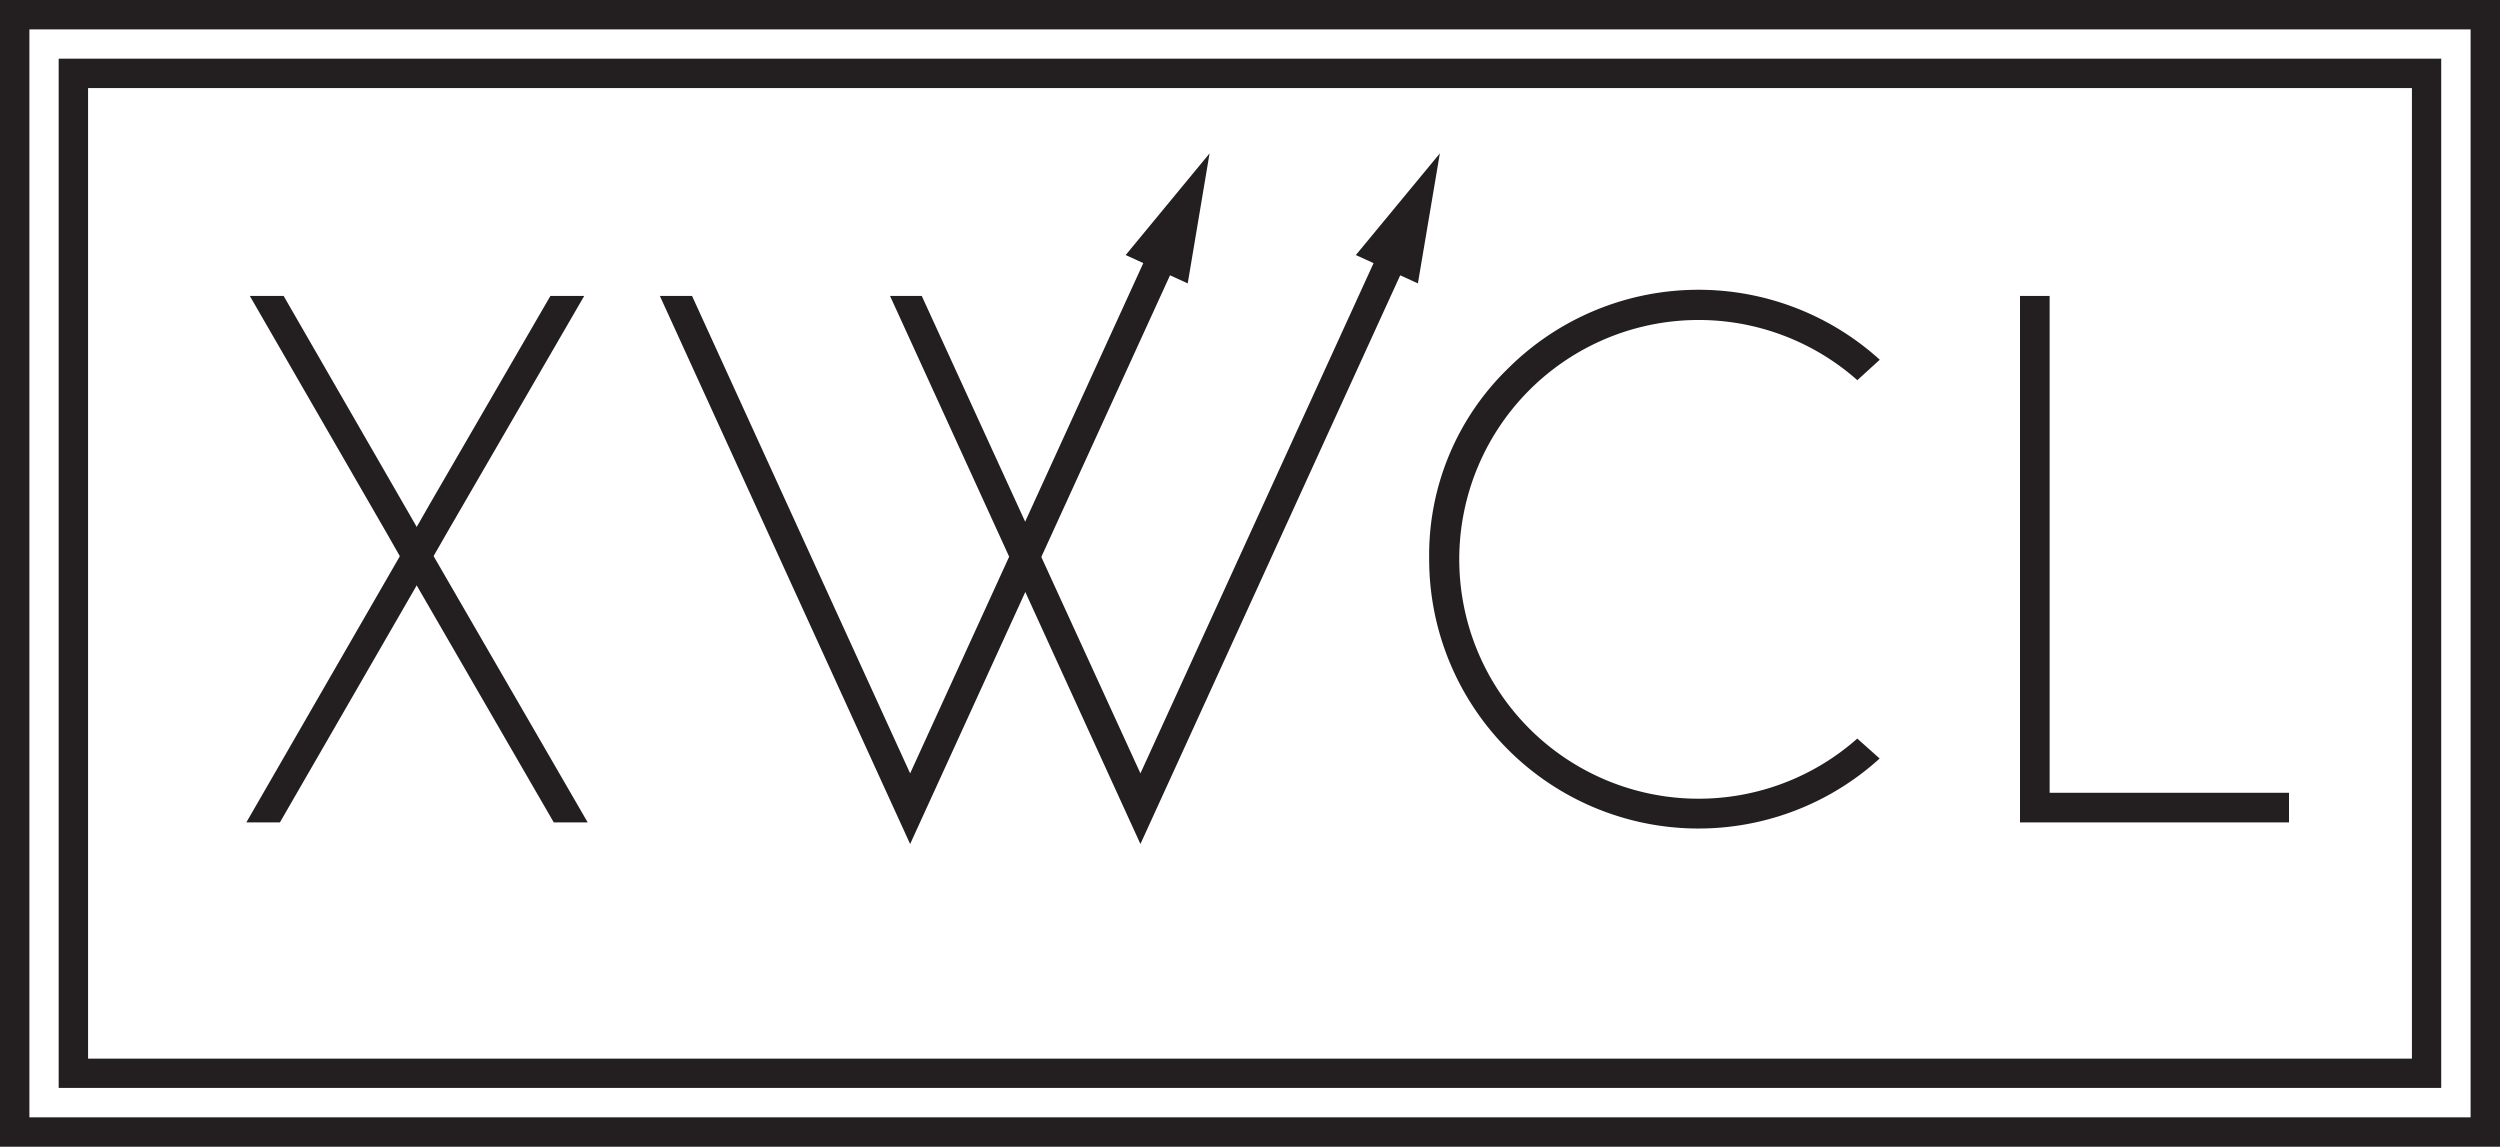 <svg xmlns="http://www.w3.org/2000/svg" viewBox="0 0 215.16 98.69"><defs><style>.cls-1{fill:#231f20;}</style></defs><title>dark on light</title><g id="Layer_2" data-name="Layer 2"><g id="dark_on_light" data-name="dark on light"><path class="cls-1" d="M21.2,70.78l14.36-24.9L37,43.36,47.37,25.47h2.91L38.45,45.88,37,48.41,24.09,70.78Z"/><path class="cls-1" d="M33.28,45.88,21.5,25.47h2.91L34.72,43.36l1.45,2.52,14.41,24.9H47.66L34.72,48.41Z"/><path class="cls-1" d="M159.84,63.56l1.93,1.72A23.18,23.18,0,0,1,123,48.12a22.39,22.39,0,0,1,6.78-16.4,23.22,23.22,0,0,1,32-.76l-1.93,1.76a20.6,20.6,0,0,0-34.26,15.4,20.6,20.6,0,0,0,34.26,15.44Z"/><path class="cls-1" d="M173.85,70.78V25.47h2.55V68.23H197v2.55Z"/><polygon class="cls-1" points="98.15 72.64 76.6 25.47 79.33 25.47 98.15 66.56 119.05 20.82 121.34 21.87 98.15 72.64"/><polygon class="cls-1" points="116.69 21.95 123.92 13.2 122.03 24.39 116.69 21.95"/><polygon class="cls-1" points="78.33 72.64 56.79 25.47 59.56 25.47 78.33 66.56 99.23 20.82 101.53 21.87 78.33 72.64"/><polygon class="cls-1" points="96.88 21.95 104.1 13.2 102.22 24.39 96.88 21.95"/><path class="cls-1" d="M212.63,2.53V96.16H2.53V2.53h210.1M215.16,0H0V98.69H215.16V0Z"/><path class="cls-1" d="M207.58,7.58V91.11H7.58V7.58h200m2.52-2.53H5.05V93.63H210.1V5.05Z"/></g></g></svg>